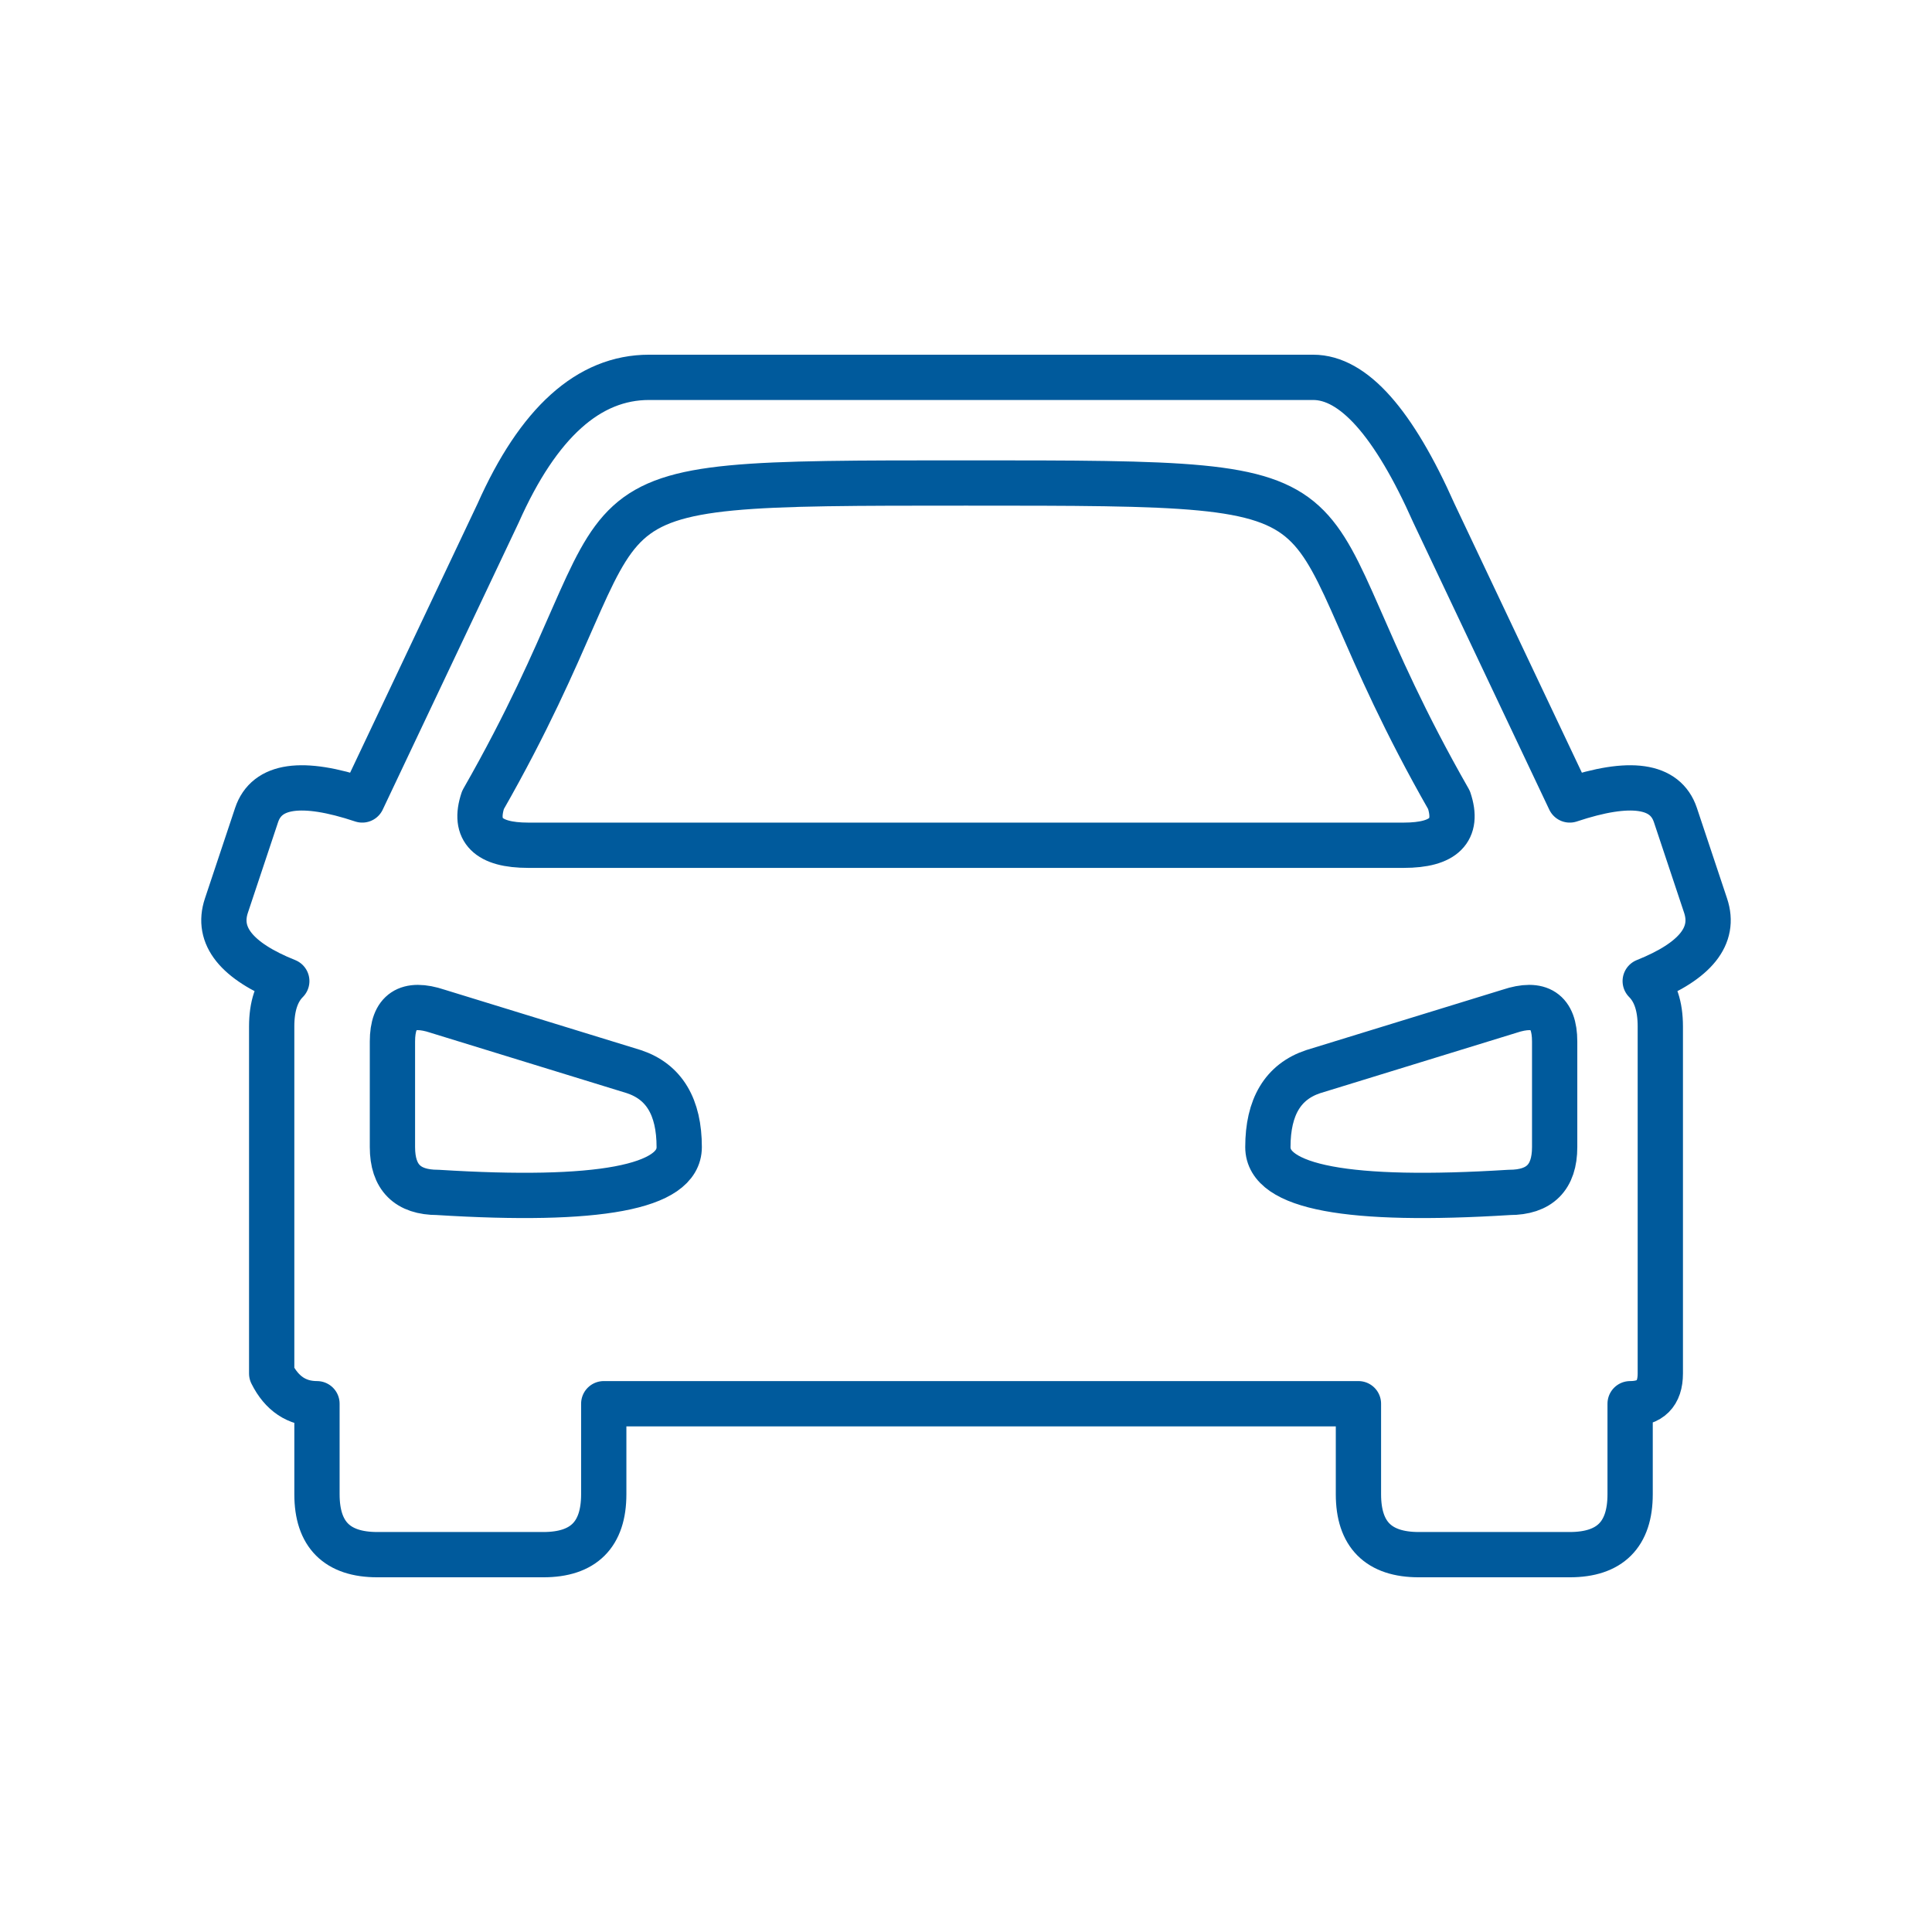 <svg xmlns="http://www.w3.org/2000/svg" viewBox="0 0 128 128" stroke-linecap="round" stroke-linejoin="round" stroke="#005A9C" fill="none" stroke-width="3"><path d="M43 25q-6 0-10 9L24 53q-6-2-7 1l-2 6q-1 3 4 5-1 1-1 3V91q1 2 3 2v6q0 4 4 4H36q4 0 4-4V93H90v6q0 4 4 4h10q4 0 4-4V93q2 0 2-2V68q0-2-1-3s0 0 0 0q5-2 4-5l-2-6q-1-3-7-1L95 34q-4-9-8-9ZM35 56q-4 0-3-3c12-21 3-21 32-21s20 0 32 21q1 3-3 3Zm7 15q3 1 3 5T29 79q-3 0-3-3V69q0-3 3-2Zm58-4q3-1 3 2v7q0 3-3 3-16 1-16-3t3-5l13-4Z"/></svg>
